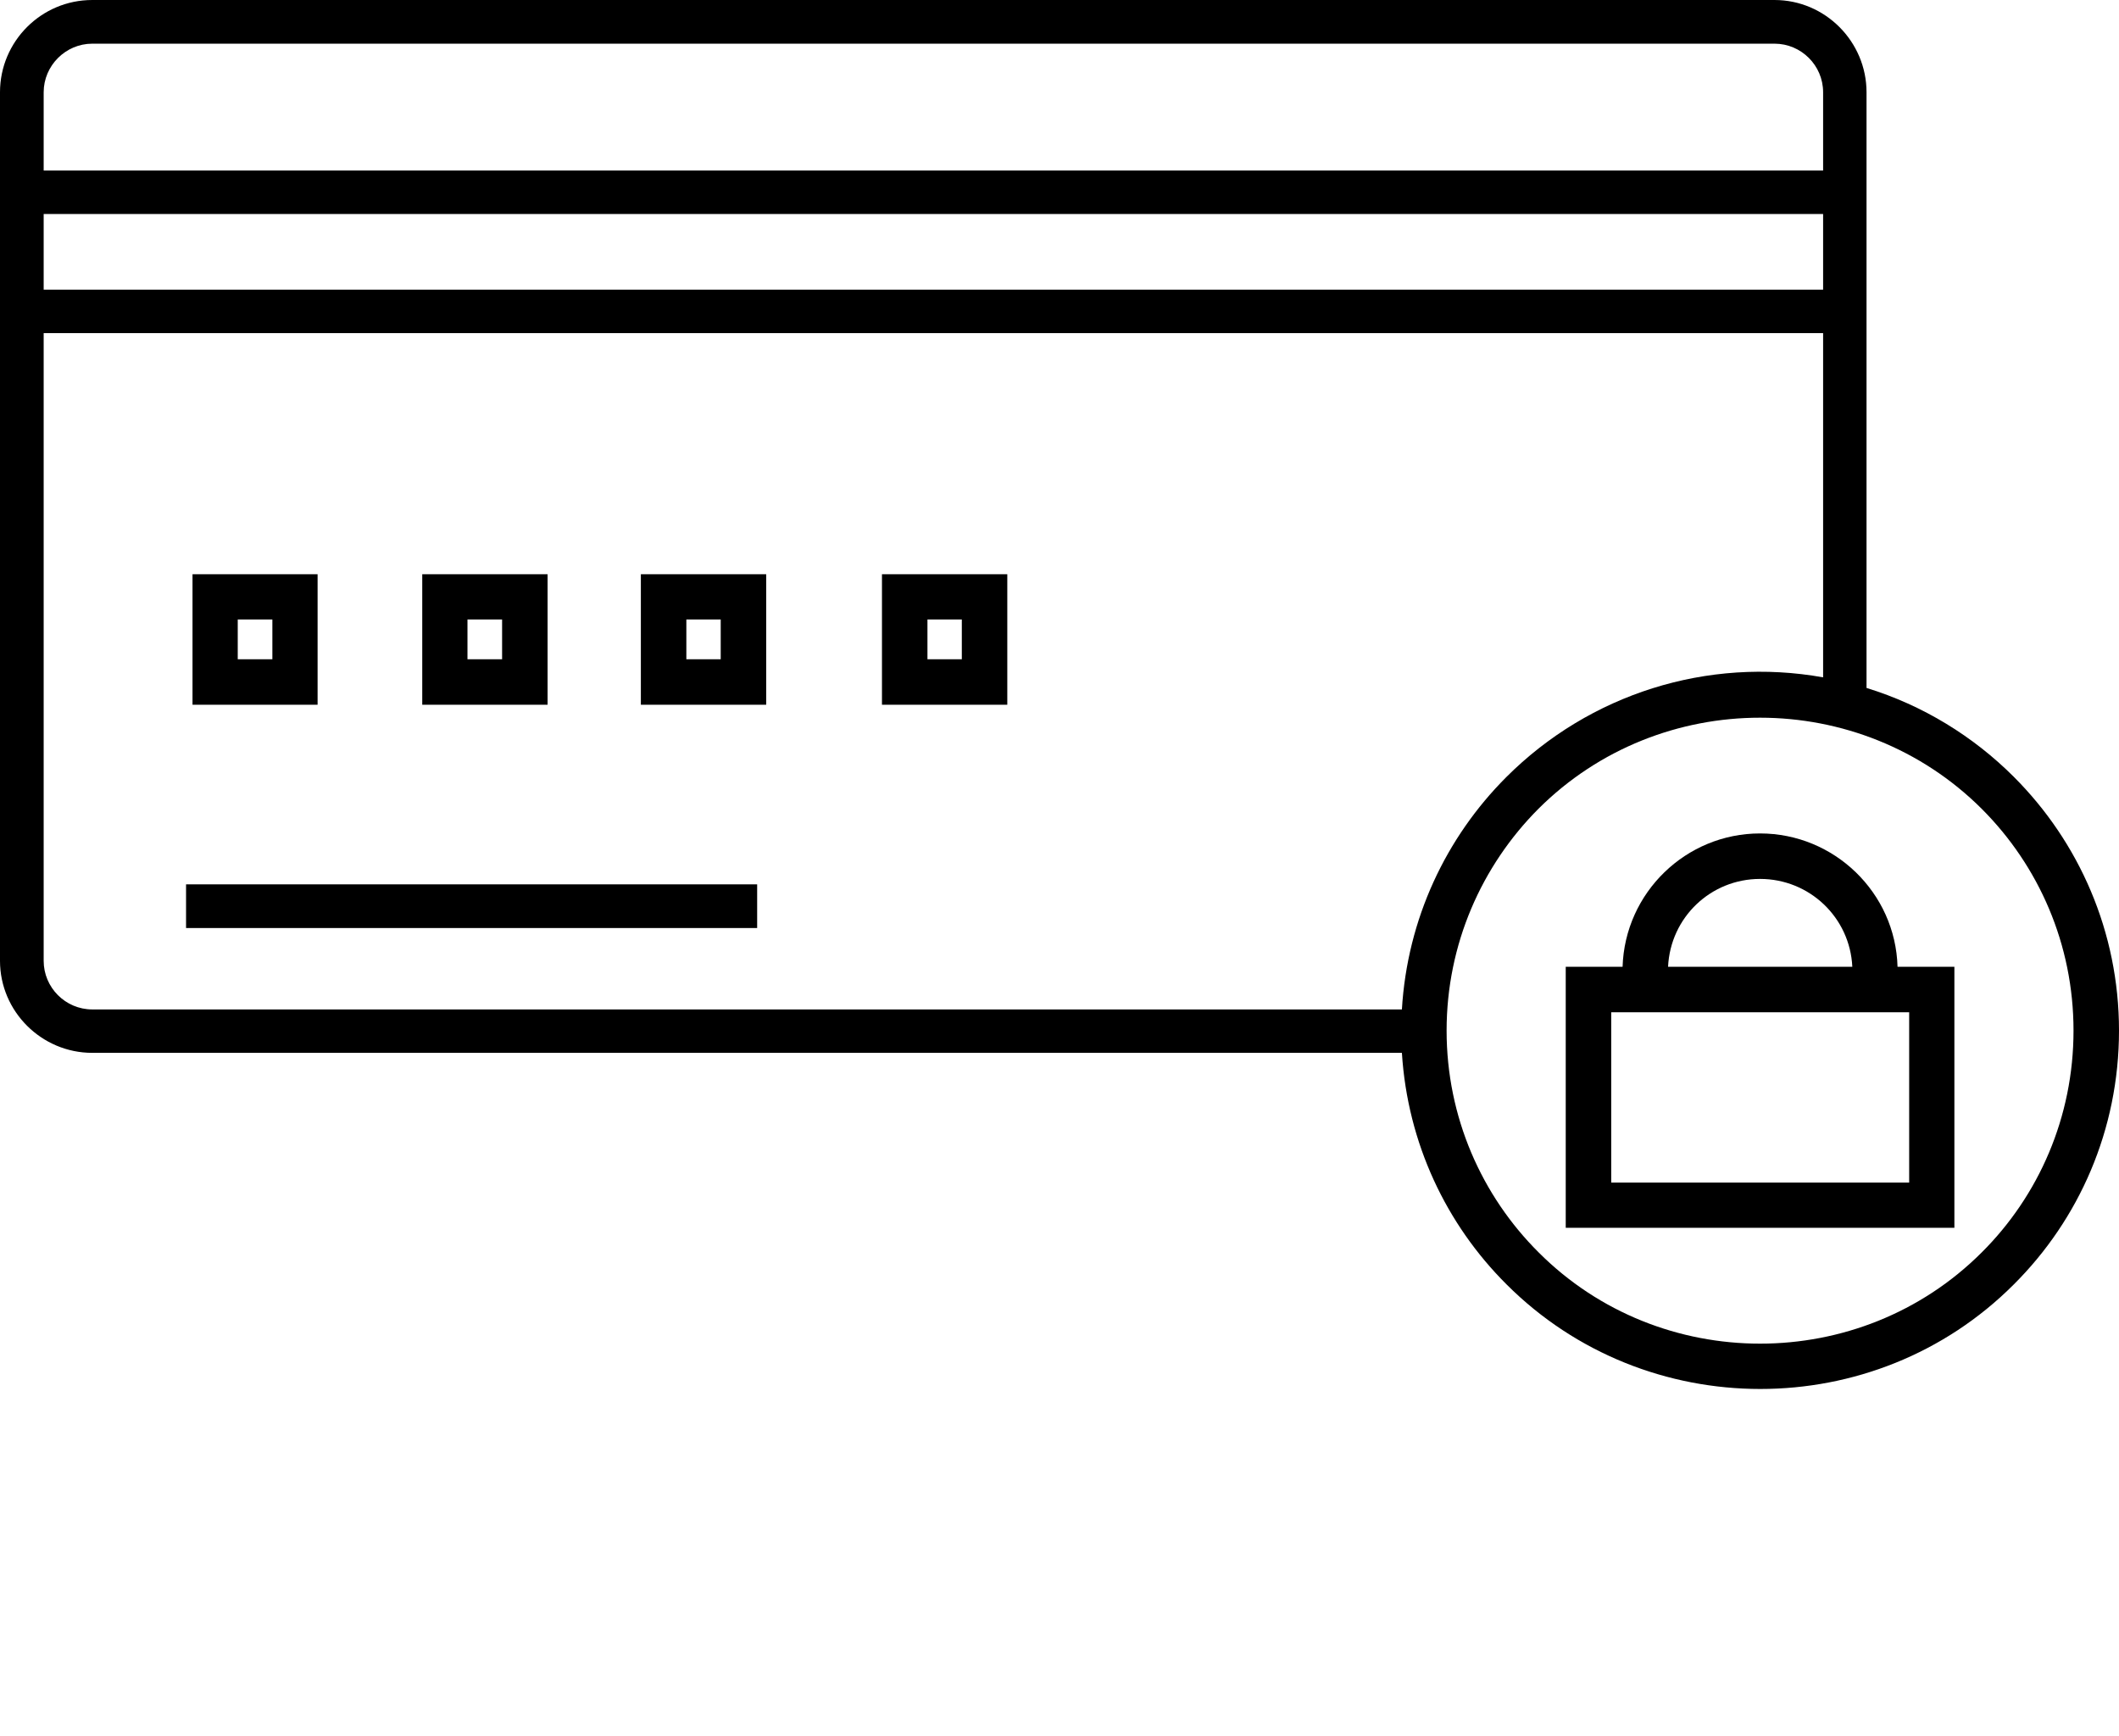 <svg
  xmlns="http://www.w3.org/2000/svg"
  xmlns:xlink="http://www.w3.org/1999/xlink"
  xml:space="preserve"
  version="1.1"
  style="shape-rendering:geometricPrecision;text-rendering:geometricPrecision;image-rendering:optimizeQuality;"
  viewBox="0 0 8200 6718.75"
  x="0px"
  y="0px"
  fill-rule="evenodd"
  clip-rule="evenodd">
  <defs>
    <style type="text/css">

    .fil0 {fill:black;fill-rule:nonzero}

    </style>
  </defs>
  <g>
    <g>
      <path class="fil0" d="M832 2222l397 0 0 505 -484 0 0 -505 87 0zm222 175l-134 0 0 154 134 0 0 -154z"/>
      <polygon class="fil0" points="720,3422 2930,3422 2930,3591 720,3591 "/>
      <path class="fil0" d="M3501 2222l397 0 0 505 -485 0 0 -505 88 0zm221 175l-133 0 0 154 133 0 0 -154z"/>
      <path class="fil0" d="M1722 2222l397 0 0 505 -485 0 0 -505 88 0zm221 175l-134 0 0 154 134 0 0 -154z"/>
      <path class="fil0" d="M2568 2222l397 0 0 505 -485 0 0 -505 88 0zm221 175l-133 0 0 154 133 0 0 -154z"/>
      <path class="fil0" d="M6279 3741c9,-287 245,-516 532,-516 287,0 524,229 532,516l220 0 0 1010 -1504 0 0 -1010 220 0zm176 0l713 0c-9,-191 -166,-340 -357,-340 -191,0 -347,149 -356,340zm933 176l-1153 0 0 659 1153 0 0 -659z"/>
      <path class="fil0" d="M7055 2621l0 -1332 -6886 0 0 2429c0,103 84,188 188,188l5068 0c21,-351 171,-666 404,-899 322,-322 779,-466 1226,-386zm168 41c218,67 413,187 570,344 252,252 407,599 407,982 0,384 -155,731 -407,982 -539,540 -1424,539 -1963,0 -233,-232 -383,-546 -405,-896l-5068 0c-196,0 -357,-160 -357,-356 0,-1121 0,-2241 0,-3361 0,-197 160,-357 357,-357l6510 0c196,0 356,161 356,357 0,768 0,1536 0,2305zm-7054 -2002l6886 0 0 -303c0,-104 -85,-188 -188,-188l-6510 0c-103,0 -188,85 -188,188l0 303zm6886 168l-6886 0 0 293 6886 0 0 -293zm614 2302c-471,-470 -1244,-471 -1716,0 -219,220 -355,523 -355,858 0,335 136,639 356,858 470,471 1244,471 1715,0 220,-219 355,-523 355,-858 0,-335 -135,-638 -355,-858z"/>
    </g>
  </g>
</svg>
